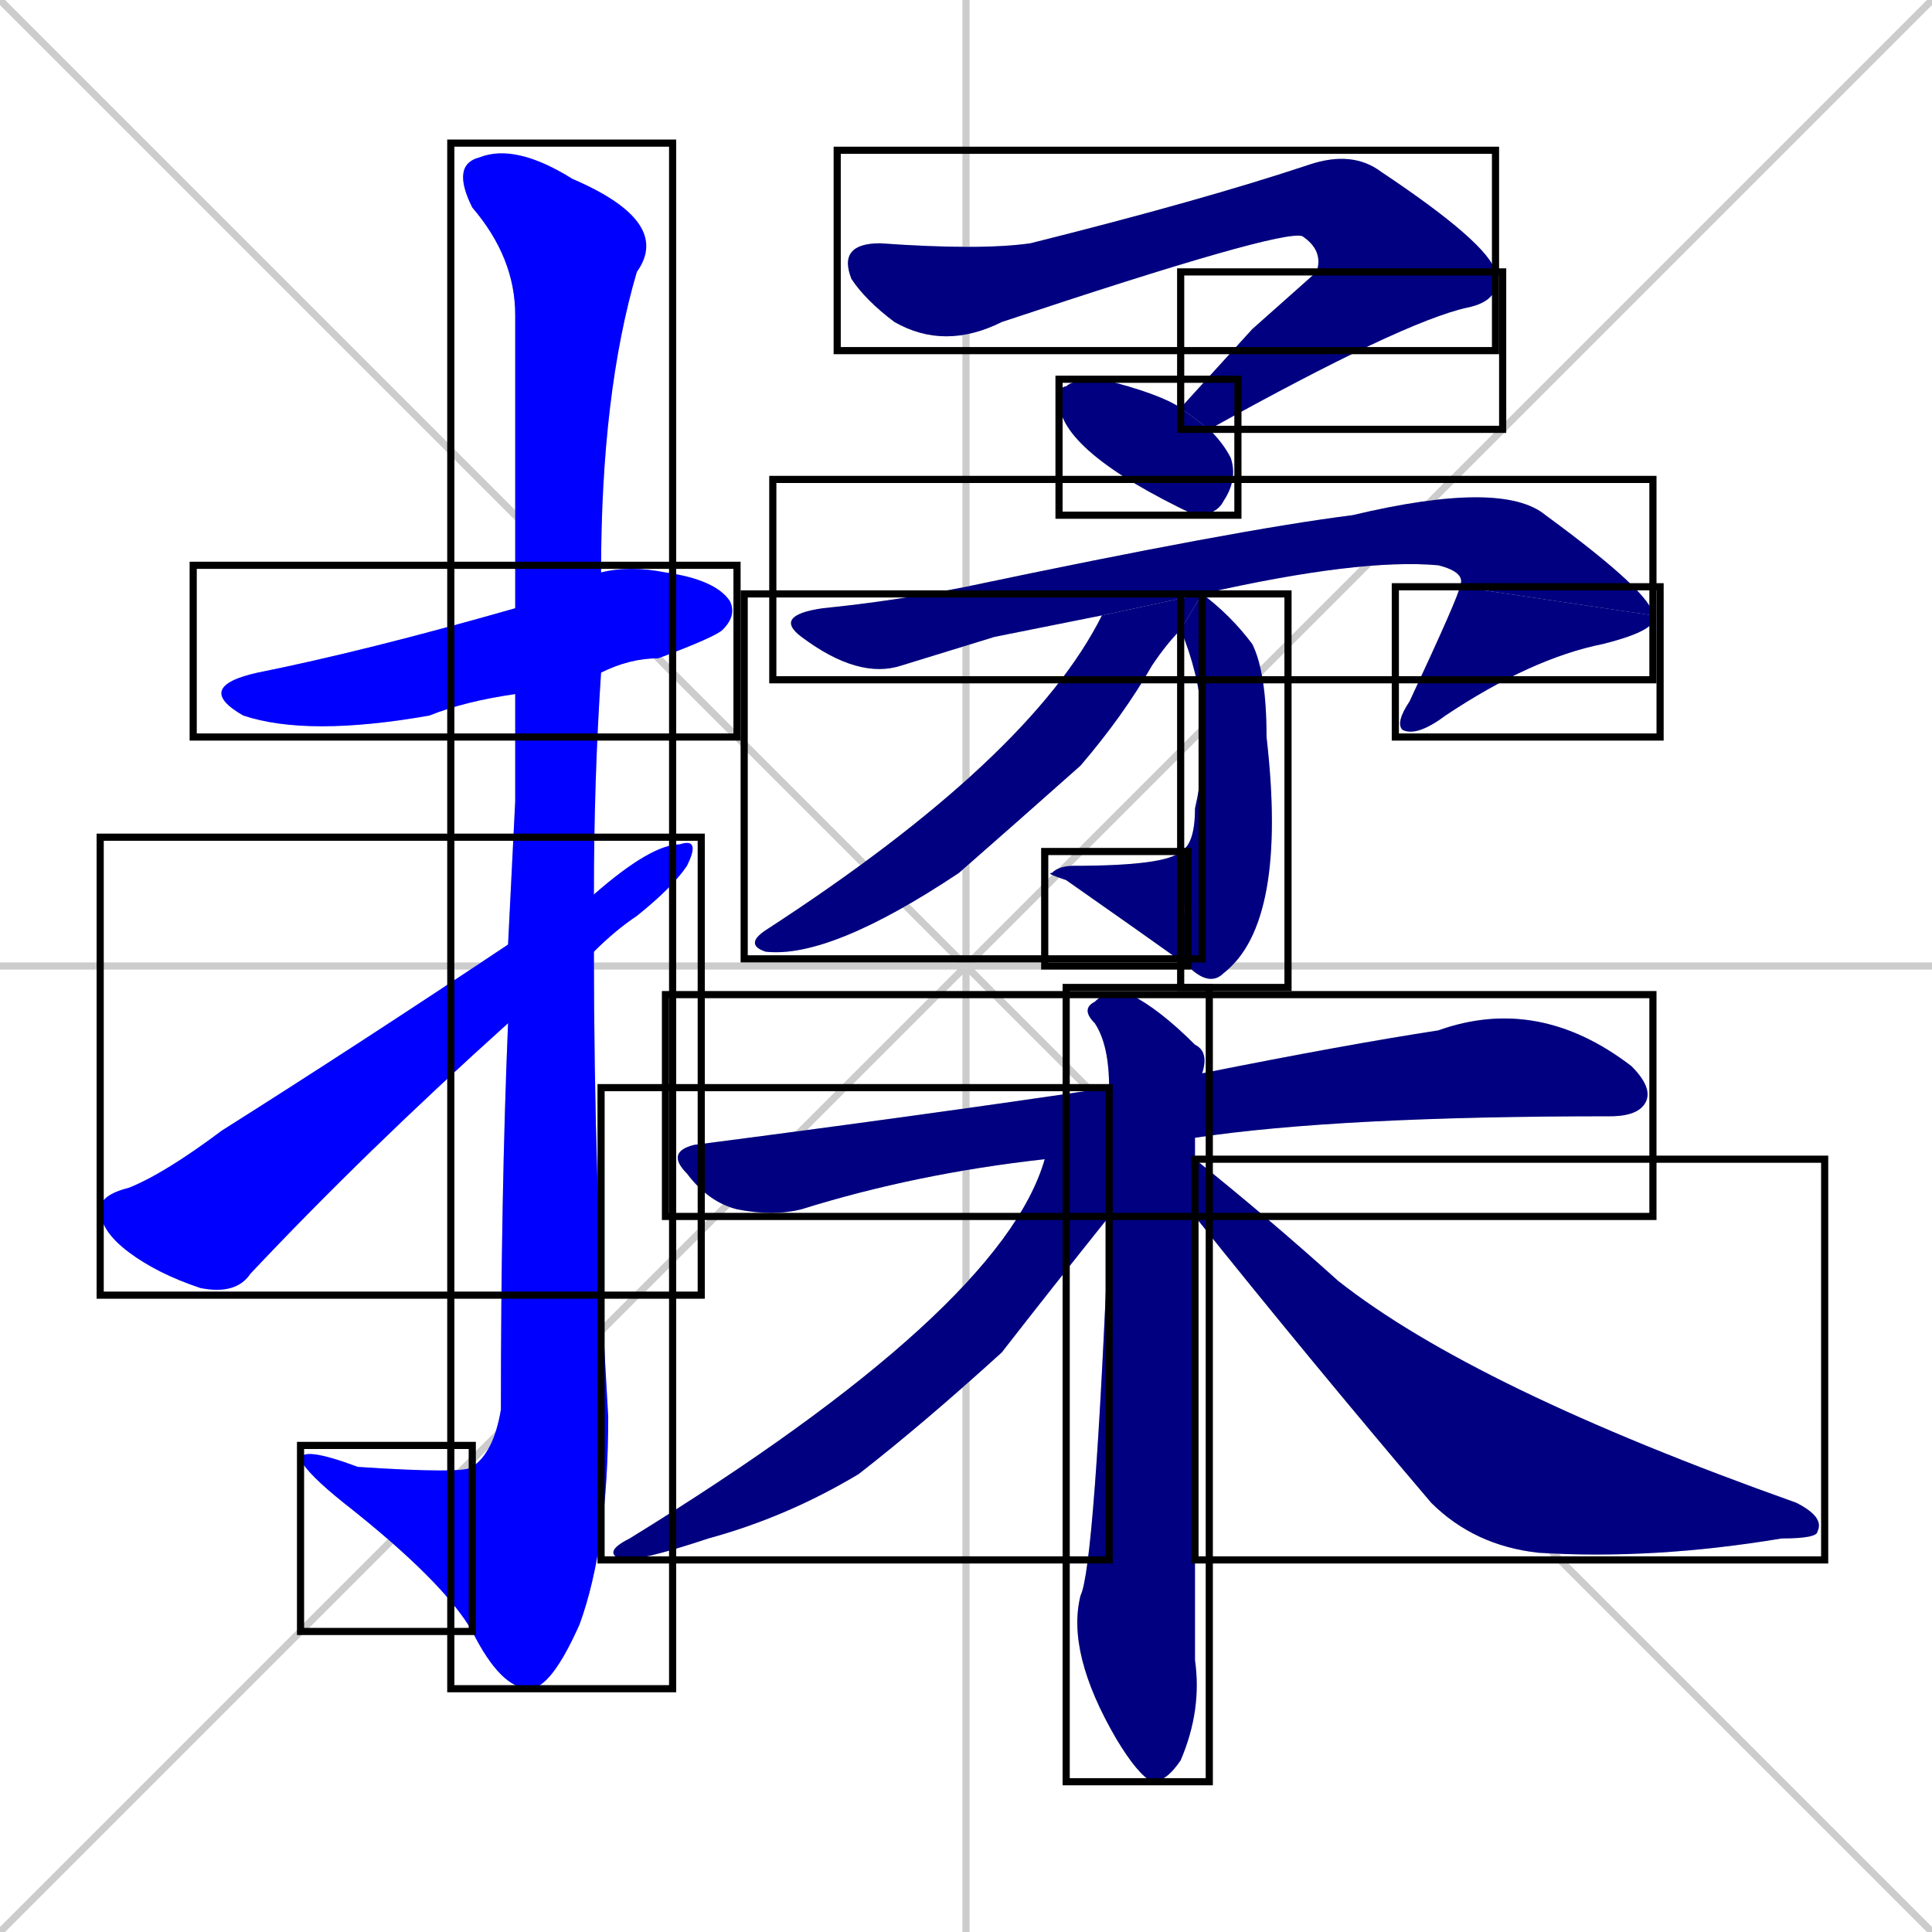 <svg xmlns="http://www.w3.org/2000/svg" xmlns:xlink="http://www.w3.org/1999/xlink" width="270" height="270"><defs><clipPath id="clip-mask-1"><use xlink:href="#rect-1" /></clipPath><clipPath id="clip-mask-2"><use xlink:href="#rect-2" /></clipPath><clipPath id="clip-mask-3"><use xlink:href="#rect-3" /></clipPath><clipPath id="clip-mask-4"><use xlink:href="#rect-4" /></clipPath><clipPath id="clip-mask-5"><use xlink:href="#rect-5" /></clipPath><clipPath id="clip-mask-6"><use xlink:href="#rect-6" /></clipPath><clipPath id="clip-mask-7"><use xlink:href="#rect-7" /></clipPath><clipPath id="clip-mask-8"><use xlink:href="#rect-8" /></clipPath><clipPath id="clip-mask-9"><use xlink:href="#rect-9" /></clipPath><clipPath id="clip-mask-10"><use xlink:href="#rect-10" /></clipPath><clipPath id="clip-mask-11"><use xlink:href="#rect-11" /></clipPath><clipPath id="clip-mask-12"><use xlink:href="#rect-12" /></clipPath><clipPath id="clip-mask-13"><use xlink:href="#rect-13" /></clipPath><clipPath id="clip-mask-14"><use xlink:href="#rect-14" /></clipPath><clipPath id="clip-mask-15"><use xlink:href="#rect-15" /></clipPath><clipPath id="clip-mask-16"><use xlink:href="#rect-16" /></clipPath></defs><path d="M 0 0 L 270 270 M 270 0 L 0 270 M 135 0 L 135 270 M 0 135 L 270 135" stroke="#CCCCCC" /><path d="M 72 97 Q 65 98 60 100 Q 43 103 34 100 Q 27 96 36 94 Q 51 91 72 85 L 84 80 Q 88 79 93 80 Q 100 81 102 84 Q 103 86 101 88 Q 100 89 92 92 Q 88 92 84 94" fill="#CCCCCC"/><path d="M 72 112 L 72 97 L 72 85 Q 72 48 72 44 Q 72 36 66 29 Q 63 23 67 22 Q 72 20 80 25 Q 94 31 89 38 Q 84 55 84 80 L 84 94 Q 83 109 83 125 L 83 133 Q 83 165 85 198 Q 85 216 81 227 Q 77 236 74 236 Q 70 236 66 228 L 66 205 Q 69 203 70 197 Q 70 167 71 143 L 71 132" fill="#CCCCCC"/><path d="M 66 228 Q 62 221 48 210 Q 43 206 42 204 Q 42 202 50 205 Q 65 206 66 205" fill="#CCCCCC"/><path d="M 83 125 Q 91 118 95 118 Q 98 117 96 121 Q 94 124 89 128 Q 86 130 83 133 L 71 143 Q 51 161 35 178 Q 33 181 28 180 Q 22 178 18 175 Q 14 172 14 169 Q 14 167 18 166 Q 23 164 31 158 Q 50 146 71 132" fill="#CCCCCC"/><path d="M 184 38 Q 185 35 182 33 Q 179 32 140 45 Q 132 49 125 45 Q 121 42 119 39 Q 117 34 123 34 Q 137 35 144 34 Q 168 28 183 23 Q 189 21 193 24 Q 208 34 209 38" fill="#CCCCCC"/><path d="M 175 46 L 184 38 L 209 38 Q 210 42 205 43 Q 196 45 169 60 L 165 57" fill="#CCCCCC"/><path d="M 169 60 Q 171 62 172 64 Q 173 67 171 70 Q 170 72 167 72 Q 167 72 167 72 Q 148 63 148 56 Q 148 54 149 54 Q 150 53 154 53 Q 162 55 165 57" fill="#CCCCCC"/><path d="M 139 89 L 126 93 Q 120 95 112 89 Q 108 86 115 85 Q 125 84 135 82 Q 173 74 189 72 Q 210 67 216 72 Q 231 83 231 86 L 204 82 Q 205 80 201 79 Q 190 78 168 83 L 154 86" fill="#CCCCCC"/><path d="M 231 86 Q 232 88 224 90 Q 214 92 202 100 Q 198 103 196 102 Q 195 101 197 98 Q 204 83 204 82" fill="#CCCCCC"/><path d="M 168 83 Q 172 86 175 90 Q 177 94 177 103 Q 180 129 171 136 Q 169 138 166 135 L 165 119 Q 167 118 167 113 Q 170 100 165 88" fill="#CCCCCC"/><path d="M 166 135 Q 159 130 149 123 Q 146 122 147 122 Q 148 121 150 121 Q 163 121 165 119" fill="#CCCCCC"/><path d="M 168 83 L 165 88 Q 163 90 161 93 Q 157 100 151 107 Q 142 115 134 122 Q 116 134 107 133 Q 104 132 107 130 Q 144 106 154 86" fill="#CCCCCC"/><path d="M 146 162 Q 128 164 112 169 Q 108 170 103 169 Q 99 168 96 164 Q 93 161 97 160 Q 128 156 155 152 L 168 150 Q 188 146 201 144 Q 215 139 228 149 Q 231 152 230 154 Q 229 156 225 156 Q 187 156 167 159" fill="#CCCCCC"/><path d="M 167 173 L 167 177 Q 167 202 167 232 Q 168 239 165 246 Q 163 249 161 249 Q 159 248 156 243 Q 149 231 151 223 Q 153 219 155 170 L 155 152 Q 155 146 153 143 Q 151 141 153 140 Q 155 138 158 139 Q 162 141 167 146 Q 169 147 168 150 L 167 159 Q 167 160 167 162 L 167 170" fill="#CCCCCC"/><path d="M 155 170 Q 147 180 140 189 Q 129 199 120 206 Q 110 212 99 215 Q 90 218 87 218 Q 84 217 88 215 Q 140 183 146 162 L 155 152" fill="#CCCCCC"/><path d="M 167 162 Q 177 170 187 179 Q 206 194 251 210 Q 255 212 254 214 Q 254 215 249 215 Q 231 218 215 217 Q 206 216 200 210 Q 183 190 167 170" fill="#CCCCCC"/><path d="M 72 97 Q 65 98 60 100 Q 43 103 34 100 Q 27 96 36 94 Q 51 91 72 85 L 84 80 Q 88 79 93 80 Q 100 81 102 84 Q 103 86 101 88 Q 100 89 92 92 Q 88 92 84 94" fill="#0000ff" clip-path="url(#clip-mask-1)" /><path d="M 72 112 L 72 97 L 72 85 Q 72 48 72 44 Q 72 36 66 29 Q 63 23 67 22 Q 72 20 80 25 Q 94 31 89 38 Q 84 55 84 80 L 84 94 Q 83 109 83 125 L 83 133 Q 83 165 85 198 Q 85 216 81 227 Q 77 236 74 236 Q 70 236 66 228 L 66 205 Q 69 203 70 197 Q 70 167 71 143 L 71 132" fill="#0000ff" clip-path="url(#clip-mask-2)" /><path d="M 66 228 Q 62 221 48 210 Q 43 206 42 204 Q 42 202 50 205 Q 65 206 66 205" fill="#0000ff" clip-path="url(#clip-mask-3)" /><path d="M 83 125 Q 91 118 95 118 Q 98 117 96 121 Q 94 124 89 128 Q 86 130 83 133 L 71 143 Q 51 161 35 178 Q 33 181 28 180 Q 22 178 18 175 Q 14 172 14 169 Q 14 167 18 166 Q 23 164 31 158 Q 50 146 71 132" fill="#0000ff" clip-path="url(#clip-mask-4)" /><path d="M 184 38 Q 185 35 182 33 Q 179 32 140 45 Q 132 49 125 45 Q 121 42 119 39 Q 117 34 123 34 Q 137 35 144 34 Q 168 28 183 23 Q 189 21 193 24 Q 208 34 209 38" fill="#000080" clip-path="url(#clip-mask-5)" /><path d="M 175 46 L 184 38 L 209 38 Q 210 42 205 43 Q 196 45 169 60 L 165 57" fill="#000080" clip-path="url(#clip-mask-6)" /><path d="M 169 60 Q 171 62 172 64 Q 173 67 171 70 Q 170 72 167 72 Q 167 72 167 72 Q 148 63 148 56 Q 148 54 149 54 Q 150 53 154 53 Q 162 55 165 57" fill="#000080" clip-path="url(#clip-mask-7)" /><path d="M 139 89 L 126 93 Q 120 95 112 89 Q 108 86 115 85 Q 125 84 135 82 Q 173 74 189 72 Q 210 67 216 72 Q 231 83 231 86 L 204 82 Q 205 80 201 79 Q 190 78 168 83 L 154 86" fill="#000080" clip-path="url(#clip-mask-8)" /><path d="M 231 86 Q 232 88 224 90 Q 214 92 202 100 Q 198 103 196 102 Q 195 101 197 98 Q 204 83 204 82" fill="#000080" clip-path="url(#clip-mask-9)" /><path d="M 168 83 Q 172 86 175 90 Q 177 94 177 103 Q 180 129 171 136 Q 169 138 166 135 L 165 119 Q 167 118 167 113 Q 170 100 165 88" fill="#000080" clip-path="url(#clip-mask-10)" /><path d="M 166 135 Q 159 130 149 123 Q 146 122 147 122 Q 148 121 150 121 Q 163 121 165 119" fill="#000080" clip-path="url(#clip-mask-11)" /><path d="M 168 83 L 165 88 Q 163 90 161 93 Q 157 100 151 107 Q 142 115 134 122 Q 116 134 107 133 Q 104 132 107 130 Q 144 106 154 86" fill="#000080" clip-path="url(#clip-mask-12)" /><path d="M 146 162 Q 128 164 112 169 Q 108 170 103 169 Q 99 168 96 164 Q 93 161 97 160 Q 128 156 155 152 L 168 150 Q 188 146 201 144 Q 215 139 228 149 Q 231 152 230 154 Q 229 156 225 156 Q 187 156 167 159" fill="#000080" clip-path="url(#clip-mask-13)" /><path d="M 167 173 L 167 177 Q 167 202 167 232 Q 168 239 165 246 Q 163 249 161 249 Q 159 248 156 243 Q 149 231 151 223 Q 153 219 155 170 L 155 152 Q 155 146 153 143 Q 151 141 153 140 Q 155 138 158 139 Q 162 141 167 146 Q 169 147 168 150 L 167 159 Q 167 160 167 162 L 167 170" fill="#000080" clip-path="url(#clip-mask-14)" /><path d="M 155 170 Q 147 180 140 189 Q 129 199 120 206 Q 110 212 99 215 Q 90 218 87 218 Q 84 217 88 215 Q 140 183 146 162 L 155 152" fill="#000080" clip-path="url(#clip-mask-15)" /><path d="M 167 162 Q 177 170 187 179 Q 206 194 251 210 Q 255 212 254 214 Q 254 215 249 215 Q 231 218 215 217 Q 206 216 200 210 Q 183 190 167 170" fill="#000080" clip-path="url(#clip-mask-16)" /><rect x="27" y="79" width="76" height="24" id="rect-1" fill="transparent" stroke="#000000"><animate attributeName="x" from="-49" to="27" dur="0.281" begin="0; animate16.end + 1s" id="animate1" fill="freeze"/></rect><rect x="63" y="20" width="31" height="216" id="rect-2" fill="transparent" stroke="#000000"><set attributeName="y" to="-196" begin="0; animate16.end + 1s" /><animate attributeName="y" from="-196" to="20" dur="0.800" begin="animate1.end + 0.5" id="animate2" fill="freeze"/></rect><rect x="42" y="202" width="24" height="26" id="rect-3" fill="transparent" stroke="#000000"><set attributeName="x" to="66" begin="0; animate16.end + 1s" /><animate attributeName="x" from="66" to="42" dur="0.089" begin="animate2.end" id="animate3" fill="freeze"/></rect><rect x="14" y="117" width="84" height="64" id="rect-4" fill="transparent" stroke="#000000"><set attributeName="x" to="-70" begin="0; animate16.end + 1s" /><animate attributeName="x" from="-70" to="14" dur="0.311" begin="animate3.end + 0.5" id="animate4" fill="freeze"/></rect><rect x="117" y="21" width="92" height="28" id="rect-5" fill="transparent" stroke="#000000"><set attributeName="x" to="25" begin="0; animate16.end + 1s" /><animate attributeName="x" from="25" to="117" dur="0.341" begin="animate4.end + 0.5" id="animate5" fill="freeze"/></rect><rect x="165" y="38" width="45" height="22" id="rect-6" fill="transparent" stroke="#000000"><set attributeName="y" to="16" begin="0; animate16.end + 1s" /><animate attributeName="y" from="16" to="38" dur="0.081" begin="animate5.end" id="animate6" fill="freeze"/></rect><rect x="148" y="53" width="25" height="19" id="rect-7" fill="transparent" stroke="#000000"><set attributeName="y" to="34" begin="0; animate16.end + 1s" /><animate attributeName="y" from="34" to="53" dur="0.070" begin="animate6.end + 0.5" id="animate7" fill="freeze"/></rect><rect x="108" y="67" width="123" height="28" id="rect-8" fill="transparent" stroke="#000000"><set attributeName="x" to="-15" begin="0; animate16.end + 1s" /><animate attributeName="x" from="-15" to="108" dur="0.456" begin="animate7.end + 0.5" id="animate8" fill="freeze"/></rect><rect x="195" y="82" width="37" height="21" id="rect-9" fill="transparent" stroke="#000000"><set attributeName="y" to="61" begin="0; animate16.end + 1s" /><animate attributeName="y" from="61" to="82" dur="0.078" begin="animate8.end" id="animate9" fill="freeze"/></rect><rect x="165" y="83" width="15" height="55" id="rect-10" fill="transparent" stroke="#000000"><set attributeName="y" to="28" begin="0; animate16.end + 1s" /><animate attributeName="y" from="28" to="83" dur="0.204" begin="animate9.end + 0.5" id="animate10" fill="freeze"/></rect><rect x="146" y="119" width="20" height="16" id="rect-11" fill="transparent" stroke="#000000"><set attributeName="x" to="166" begin="0; animate16.end + 1s" /><animate attributeName="x" from="166" to="146" dur="0.074" begin="animate10.end" id="animate11" fill="freeze"/></rect><rect x="104" y="83" width="64" height="51" id="rect-12" fill="transparent" stroke="#000000"><set attributeName="y" to="32" begin="0; animate16.end + 1s" /><animate attributeName="y" from="32" to="83" dur="0.189" begin="animate11.end + 0.5" id="animate12" fill="freeze"/></rect><rect x="93" y="139" width="138" height="31" id="rect-13" fill="transparent" stroke="#000000"><set attributeName="x" to="-45" begin="0; animate16.end + 1s" /><animate attributeName="x" from="-45" to="93" dur="0.511" begin="animate12.end + 0.5" id="animate13" fill="freeze"/></rect><rect x="149" y="138" width="20" height="111" id="rect-14" fill="transparent" stroke="#000000"><set attributeName="y" to="27" begin="0; animate16.end + 1s" /><animate attributeName="y" from="27" to="138" dur="0.411" begin="animate13.end + 0.5" id="animate14" fill="freeze"/></rect><rect x="84" y="152" width="71" height="66" id="rect-15" fill="transparent" stroke="#000000"><set attributeName="x" to="155" begin="0; animate16.end + 1s" /><animate attributeName="x" from="155" to="84" dur="0.263" begin="animate14.end + 0.5" id="animate15" fill="freeze"/></rect><rect x="167" y="162" width="88" height="56" id="rect-16" fill="transparent" stroke="#000000"><set attributeName="x" to="79" begin="0; animate16.end + 1s" /><animate attributeName="x" from="79" to="167" dur="0.326" begin="animate15.end + 0.5" id="animate16" fill="freeze"/></rect></svg>